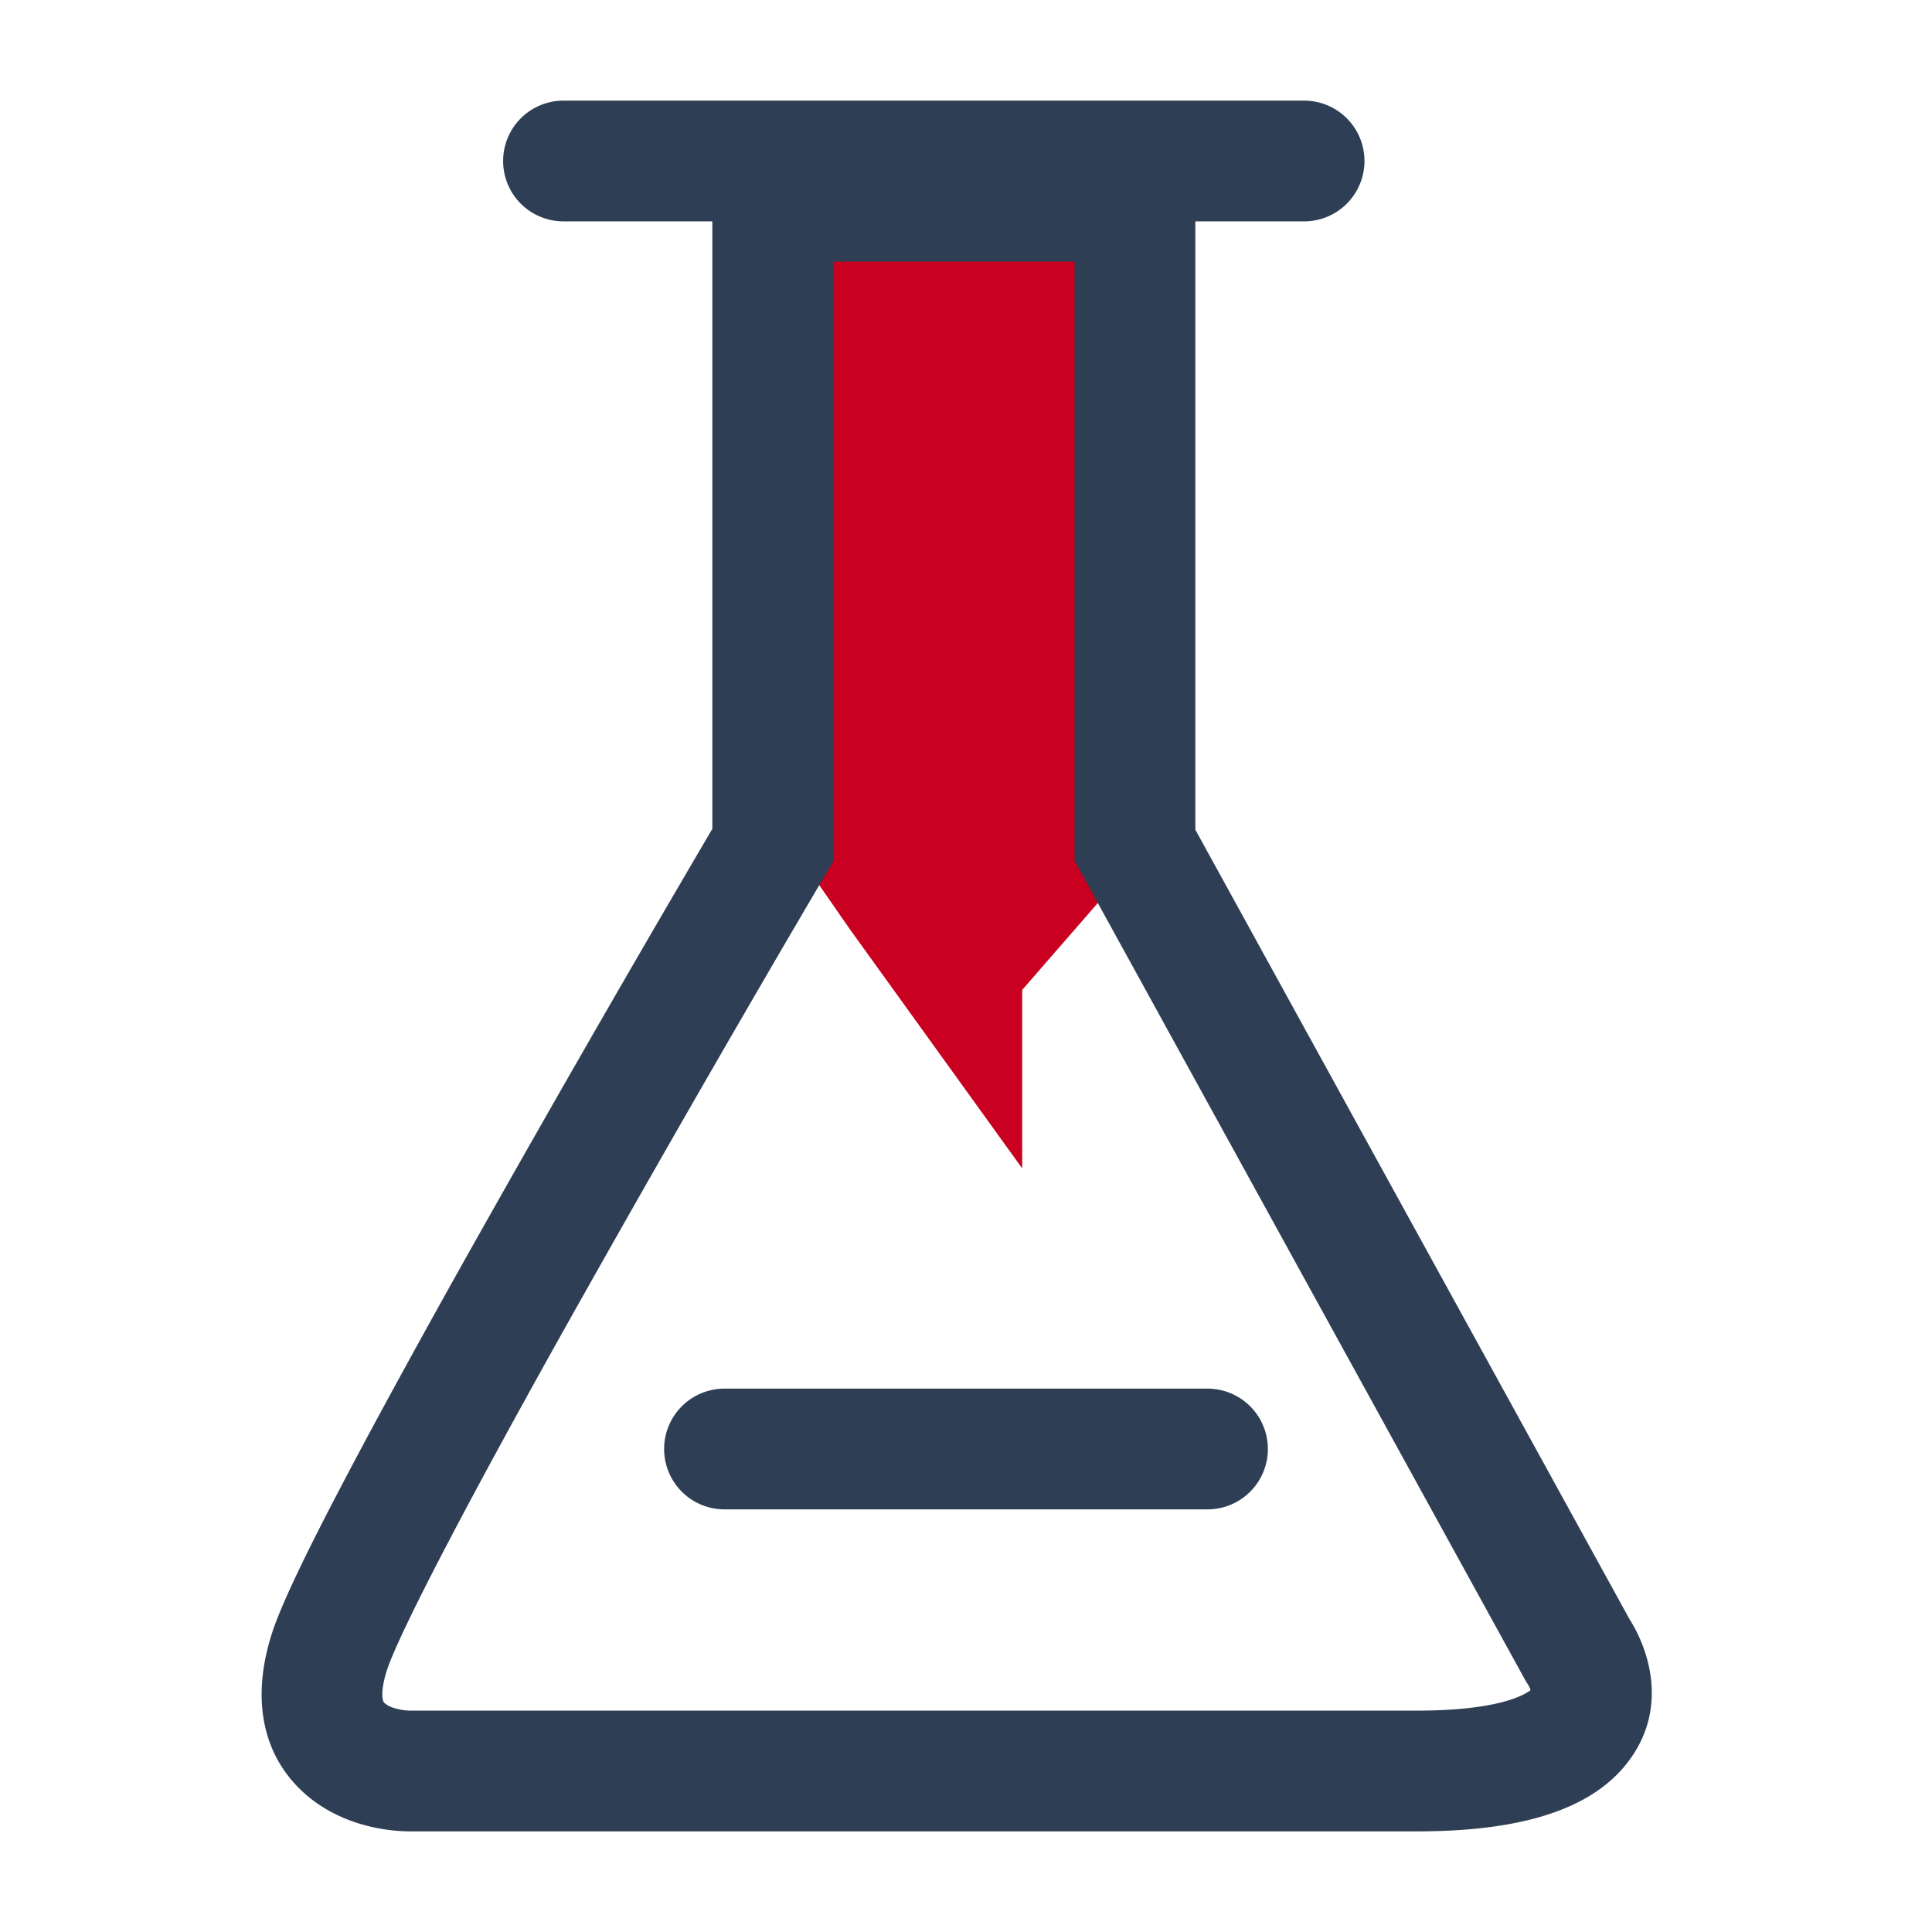 <svg width="24" height="24" viewBox="0 0 24 24" fill="none" xmlns="http://www.w3.org/2000/svg">
    <path d="M13.871 2.795H9.633l-.172 7.167 1.094 1.578 2.143 2.974v-2.217l1.173-1.348V2.795z" fill="#C9001F"/>
    <path fill-rule="evenodd" clip-rule="evenodd" d="M8.849 1.75h6v8.557l5.394 9.808c.243.383.487 1.118-.026 1.781-.472.61-1.384.854-2.618.854h-12.5c-.356 0-.925-.1-1.353-.506-.502-.475-.625-1.181-.359-1.981.123-.369.444-1.022.841-1.781.409-.781.931-1.735 1.491-2.736a324.055 324.055 0 0 1 3.13-5.45V1.75zm1.5 1.5v7.454l-.104.176a322.811 322.811 0 0 0-3.217 5.599c-.557.995-1.071 1.935-1.47 2.698-.412.787-.67 1.329-.748 1.56-.07.214-.064.327-.056.369.006.033.014.041.023.05a.327.327 0 0 0 .124.063.69.69 0 0 0 .198.031h12.5c1.018 0 1.341-.196 1.414-.255a.304.304 0 0 0-.038-.079l-.018-.027-5.608-10.196V3.25h-3z" fill="#2E3F55"/>
    <path fill-rule="evenodd" clip-rule="evenodd" d="M6.25 2A.75.75 0 0 1 7 1.25h9.2a.75.75 0 0 1 0 1.5H7A.75.75 0 0 1 6.25 2zM8.25 18a.75.75 0 0 1 .75-.75h6a.75.75 0 0 1 0 1.5H9a.75.75 0 0 1-.75-.75z" fill="#2E3F55"/>
</svg>
